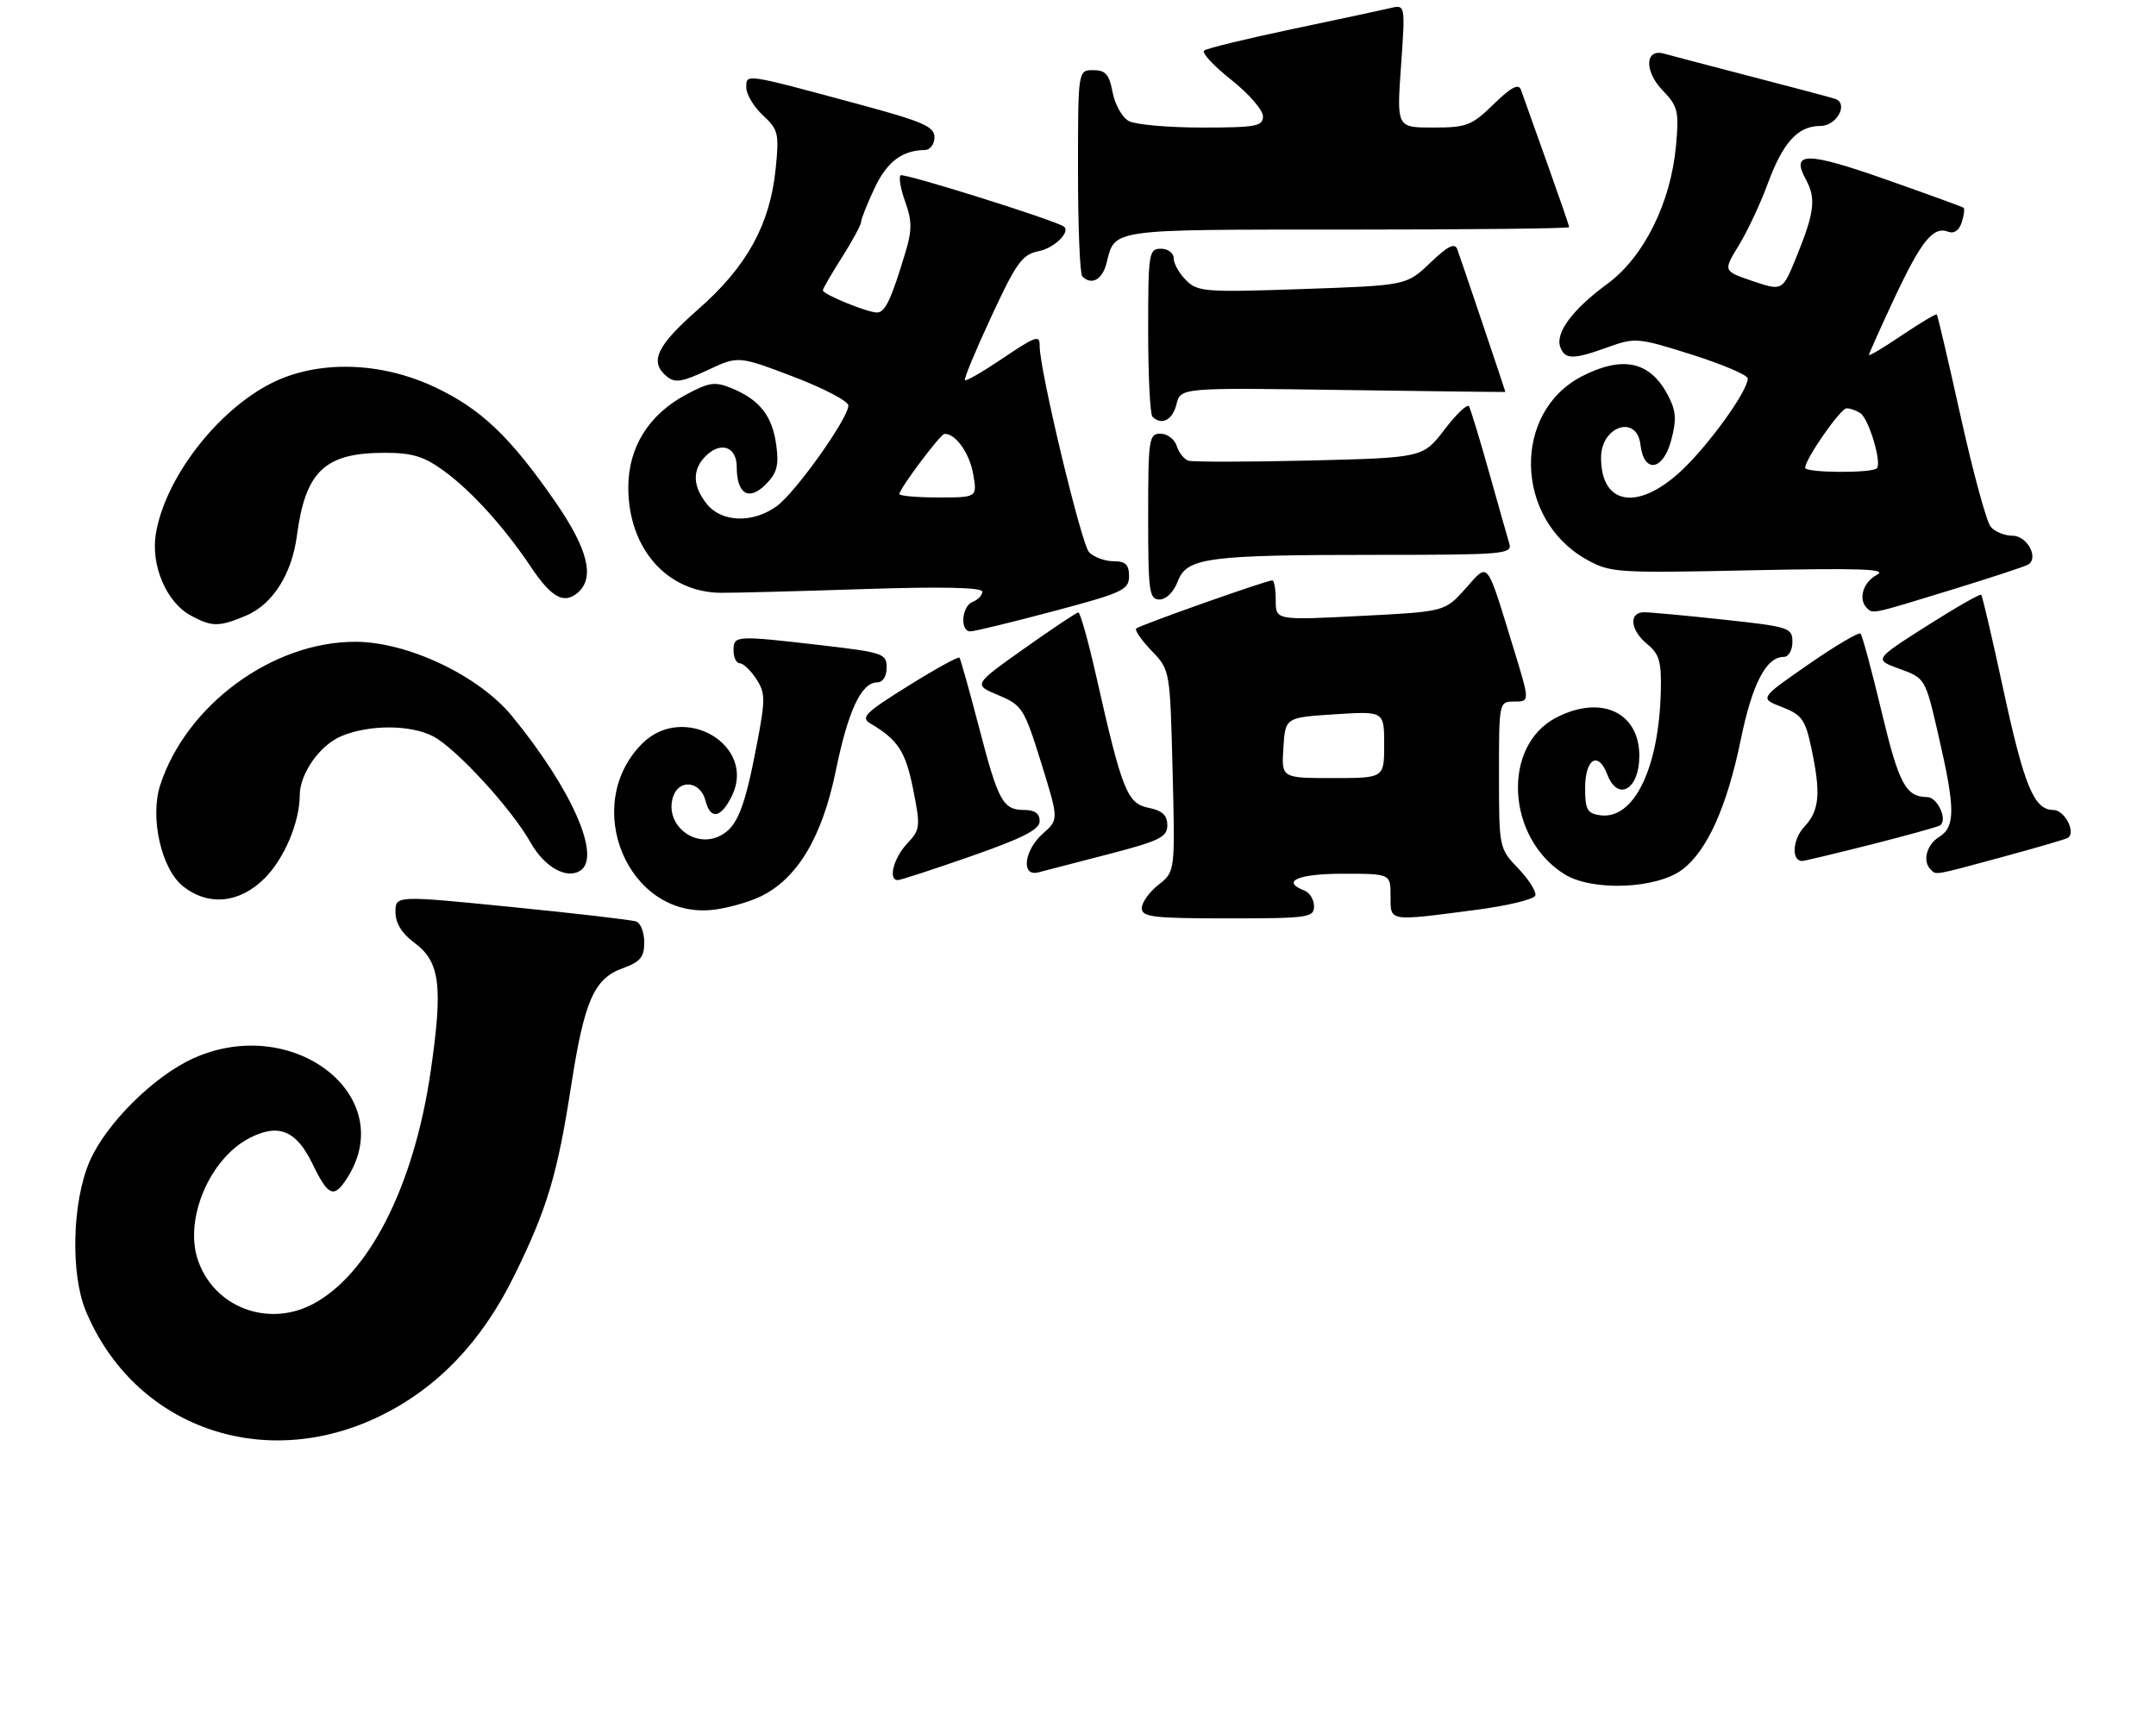 <?xml version="1.0" encoding="UTF-8" standalone="no"?>
<!DOCTYPE svg PUBLIC "-//W3C//DTD SVG 1.1//EN" "http://www.w3.org/Graphics/SVG/1.1/DTD/svg11.dtd" >
<svg xmlns="http://www.w3.org/2000/svg" xmlns:xlink="http://www.w3.org/1999/xlink" version="1.1" viewBox="0 0 338 268">
 <g >
 <path fill="currentColor"
d=" M 59.72 221.96 C 68.67 217.56 75.58 210.30 80.65 199.96 C 85.78 189.53 87.39 184.13 89.53 170.31 C 91.60 156.93 93.12 153.45 97.60 151.83 C 100.38 150.82 101.00 150.08 101.00 147.77 C 101.00 146.21 100.44 144.73 99.75 144.49 C 99.06 144.24 90.29 143.22 80.25 142.22 C 62.00 140.40 62.00 140.40 62.00 143.01 C 62.00 144.75 62.99 146.36 64.95 147.81 C 69.00 150.80 69.47 154.57 67.50 168.10 C 64.87 186.05 57.78 199.96 48.94 204.53 C 41.86 208.19 33.43 204.88 30.99 197.46 C 28.88 191.07 32.90 181.66 39.10 178.45 C 43.66 176.09 46.45 177.24 49.00 182.50 C 51.46 187.59 52.34 187.95 54.40 184.75 C 62.69 171.89 45.94 158.85 30.27 165.96 C 24.07 168.78 16.57 176.25 14.04 182.13 C 11.31 188.48 11.03 199.72 13.45 205.55 C 21.04 223.79 41.37 231.00 59.72 221.96 Z  M 206.00 142.11 C 206.00 141.07 205.32 139.95 204.50 139.64 C 200.75 138.20 203.48 137.00 210.50 137.00 C 218.00 137.00 218.00 137.00 218.00 140.50 C 218.00 144.55 217.54 144.48 231.42 142.66 C 236.32 142.02 240.50 141.02 240.69 140.42 C 240.89 139.83 239.69 137.92 238.03 136.18 C 235.02 133.04 235.00 132.95 235.00 121.51 C 235.00 110.00 235.00 110.00 237.42 110.00 C 239.84 110.00 239.84 110.00 237.33 101.82 C 232.91 87.46 233.47 88.15 229.72 92.32 C 226.50 95.91 226.50 95.91 213.25 96.58 C 200.00 97.26 200.00 97.26 200.00 94.13 C 200.00 92.41 199.76 91.00 199.46 91.00 C 198.54 91.00 178.62 98.05 178.12 98.55 C 177.86 98.81 178.95 100.38 180.54 102.04 C 183.43 105.05 183.43 105.05 183.83 120.86 C 184.23 136.67 184.23 136.67 181.62 138.73 C 180.18 139.86 179.00 141.51 179.00 142.39 C 179.00 143.79 180.77 144.00 192.50 144.00 C 205.08 144.00 206.00 143.87 206.00 142.11 Z  M 119.16 140.60 C 124.96 137.84 128.88 131.32 131.02 120.89 C 132.96 111.42 135.03 107.00 137.52 107.00 C 138.40 107.00 139.00 106.06 139.00 104.68 C 139.00 102.48 138.46 102.30 128.75 101.17 C 115.25 99.61 115.00 99.63 115.00 102.00 C 115.00 103.10 115.44 104.00 115.98 104.00 C 116.51 104.00 117.67 105.10 118.55 106.44 C 120.00 108.65 120.01 109.62 118.66 116.69 C 116.76 126.66 115.60 129.61 113.01 130.99 C 108.95 133.17 104.14 129.30 105.51 124.96 C 106.43 122.08 109.83 122.47 110.60 125.54 C 111.37 128.59 113.04 128.29 114.74 124.80 C 118.64 116.82 107.16 110.11 100.68 116.59 C 91.04 126.23 98.40 143.94 111.54 142.68 C 113.76 142.47 117.19 141.53 119.16 140.60 Z  M 41.50 137.70 C 44.56 134.64 46.98 128.92 46.99 124.70 C 47.01 121.28 50.13 116.84 53.53 115.42 C 57.91 113.59 64.34 113.61 67.90 115.45 C 71.46 117.29 80.21 126.82 83.15 132.06 C 85.32 135.92 88.75 137.89 90.94 136.54 C 94.36 134.42 89.66 123.75 80.26 112.27 C 75.07 105.93 63.86 100.62 55.68 100.63 C 42.70 100.63 29.21 110.54 25.12 123.09 C 23.46 128.18 25.30 136.30 28.72 138.99 C 32.70 142.12 37.57 141.63 41.50 137.70 Z  M 263.71 136.37 C 267.61 133.45 270.73 126.54 272.89 116.04 C 274.70 107.20 276.88 103.00 279.65 103.00 C 280.40 103.00 281.00 101.95 281.00 100.66 C 281.00 98.43 280.52 98.27 270.25 97.16 C 264.34 96.52 258.71 96.00 257.75 96.00 C 255.29 96.00 255.57 98.83 258.25 101.00 C 260.12 102.53 260.48 103.74 260.37 108.32 C 260.09 120.48 256.14 128.58 250.85 127.83 C 248.84 127.55 248.50 126.93 248.50 123.58 C 248.50 118.97 250.55 117.69 251.97 121.42 C 253.62 125.76 257.00 123.81 257.00 118.52 C 257.00 111.66 250.98 108.89 243.97 112.52 C 235.42 116.94 236.16 131.37 245.24 137.06 C 249.57 139.78 259.65 139.40 263.71 136.37 Z  M 152.24 134.25 C 160.37 131.41 162.99 130.07 162.99 128.75 C 163.00 127.57 162.22 127.00 160.62 127.00 C 157.22 127.00 156.52 125.73 153.47 114.00 C 151.96 108.22 150.59 103.33 150.41 103.12 C 150.23 102.91 146.60 104.91 142.36 107.56 C 135.66 111.73 134.88 112.51 136.44 113.43 C 140.80 116.02 141.96 117.80 143.15 123.73 C 144.33 129.65 144.28 130.07 142.20 132.29 C 140.08 134.54 139.20 138.00 140.75 138.00 C 141.16 138.00 146.34 136.31 152.24 134.25 Z  M 173.75 133.94 C 181.80 131.85 183.00 131.26 183.00 129.40 C 183.00 127.82 182.22 127.09 180.05 126.66 C 176.71 125.99 175.90 123.96 171.85 106.00 C 170.61 100.50 169.35 96.01 169.05 96.03 C 168.75 96.05 164.92 98.60 160.54 101.71 C 152.58 107.36 152.58 107.36 156.51 109.00 C 160.26 110.58 160.56 111.05 163.22 119.58 C 165.99 128.50 165.99 128.50 163.50 130.70 C 160.55 133.30 160.03 137.48 162.75 136.79 C 163.71 136.54 168.66 135.26 173.75 133.94 Z  M 313.86 134.39 C 319.16 132.95 323.80 131.60 324.16 131.39 C 325.52 130.58 323.69 127.00 321.91 127.00 C 318.88 127.00 317.35 123.31 314.05 108.05 C 312.34 100.10 310.78 93.45 310.60 93.26 C 310.41 93.08 306.55 95.29 302.02 98.17 C 293.78 103.42 293.78 103.42 297.81 104.88 C 301.84 106.35 301.84 106.35 303.92 115.43 C 306.55 126.81 306.56 129.63 304.00 131.23 C 302.03 132.46 301.36 135.03 302.67 136.33 C 303.57 137.23 303.02 137.33 313.86 134.39 Z  M 293.28 132.43 C 298.86 131.02 303.73 129.67 304.12 129.43 C 305.40 128.63 303.78 125.00 302.13 124.98 C 298.77 124.95 297.69 122.93 294.97 111.54 C 293.43 105.10 291.95 99.62 291.68 99.35 C 291.41 99.08 287.73 101.25 283.51 104.18 C 275.83 109.50 275.83 109.50 279.36 110.86 C 282.46 112.06 283.01 112.82 283.94 117.16 C 285.49 124.38 285.26 127.10 282.87 129.63 C 281.01 131.62 280.80 135.00 282.54 135.00 C 282.87 135.00 287.70 133.84 293.28 132.43 Z  M 165.13 95.84 C 176.02 92.95 177.00 92.49 177.00 90.34 C 177.00 88.53 176.45 88.00 174.57 88.00 C 173.24 88.00 171.51 87.37 170.74 86.59 C 169.54 85.40 162.95 57.90 162.99 54.25 C 163.01 52.44 162.47 52.63 156.77 56.47 C 153.93 58.38 151.46 59.79 151.27 59.61 C 151.09 59.42 152.95 54.93 155.42 49.62 C 159.37 41.11 160.25 39.90 162.88 39.37 C 165.31 38.89 167.90 36.32 166.77 35.52 C 165.38 34.52 141.61 27.06 141.18 27.49 C 140.87 27.80 141.20 29.68 141.92 31.66 C 142.97 34.57 142.99 36.08 142.00 39.39 C 139.75 46.91 138.77 49.00 137.50 49.00 C 135.97 49.00 129.00 46.15 129.00 45.52 C 129.00 45.27 130.35 42.94 132.00 40.34 C 133.65 37.74 135.00 35.24 135.00 34.79 C 135.00 34.35 135.94 31.98 137.09 29.53 C 139.05 25.37 141.41 23.57 145.00 23.52 C 145.82 23.51 146.50 22.61 146.50 21.52 C 146.50 19.84 144.69 19.06 134.50 16.31 C 116.56 11.47 117.00 11.53 117.00 13.75 C 117.00 14.79 118.17 16.74 119.60 18.08 C 122.02 20.32 122.17 20.93 121.60 26.50 C 120.70 35.24 117.09 41.80 109.48 48.48 C 102.92 54.24 101.75 56.72 104.54 59.03 C 105.81 60.08 106.92 59.91 110.90 58.05 C 115.73 55.78 115.73 55.78 124.37 59.06 C 129.11 60.87 133.00 62.90 133.00 63.58 C 133.00 65.58 124.74 77.20 121.79 79.35 C 118.07 82.07 113.17 81.93 110.84 79.06 C 108.57 76.25 108.49 73.65 110.62 71.52 C 112.99 69.15 115.50 70.03 115.50 73.22 C 115.50 77.45 117.39 78.61 120.02 75.98 C 121.80 74.20 122.13 73.00 121.70 69.81 C 121.09 65.24 119.12 62.71 114.79 60.91 C 112.10 59.80 111.24 59.91 107.62 61.84 C 101.71 64.98 98.50 70.12 98.50 76.43 C 98.50 85.99 104.54 92.87 113.00 92.95 C 114.92 92.97 124.94 92.71 135.25 92.37 C 147.67 91.96 154.00 92.10 154.00 92.77 C 154.00 93.33 153.32 94.05 152.50 94.36 C 150.76 95.03 150.45 99.00 152.13 99.00 C 152.75 99.00 158.60 97.58 165.13 95.84 Z  M 38.51 96.56 C 42.71 94.80 45.74 90.08 46.54 84.03 C 47.89 73.86 50.91 71.00 60.30 71.00 C 64.65 71.00 66.46 71.55 69.60 73.84 C 73.92 76.98 79.05 82.65 83.27 88.95 C 86.43 93.66 88.38 94.76 90.51 92.99 C 93.32 90.66 92.22 86.15 87.04 78.66 C 79.95 68.43 75.40 64.10 68.10 60.67 C 59.62 56.69 49.83 56.45 42.64 60.04 C 34.03 64.34 25.82 75.04 24.42 83.78 C 23.64 88.68 26.11 94.45 29.88 96.50 C 33.22 98.31 34.30 98.32 38.51 96.56 Z  M 305.81 92.52 C 312.03 90.61 317.50 88.81 317.97 88.52 C 319.67 87.47 317.79 84.00 315.51 84.00 C 314.26 84.00 312.72 83.37 312.08 82.59 C 311.43 81.82 309.32 74.06 307.39 65.36 C 305.46 56.66 303.77 49.43 303.63 49.30 C 303.50 49.17 301.05 50.63 298.19 52.55 C 295.34 54.48 293.00 55.88 293.00 55.66 C 293.00 55.45 294.79 51.45 296.98 46.77 C 301.22 37.73 303.08 35.43 305.44 36.34 C 306.34 36.68 307.14 36.12 307.54 34.87 C 307.89 33.76 308.03 32.73 307.84 32.58 C 307.65 32.43 302.14 30.42 295.59 28.12 C 283.20 23.76 280.71 23.77 283.11 28.14 C 284.73 31.10 284.46 33.31 281.67 40.18 C 279.45 45.65 279.45 45.65 274.79 44.08 C 270.13 42.50 270.13 42.50 272.58 38.50 C 273.93 36.30 275.98 31.94 277.13 28.80 C 279.52 22.31 281.86 19.75 285.38 19.75 C 287.97 19.75 289.87 16.21 287.67 15.49 C 287.03 15.28 281.10 13.70 274.50 11.99 C 267.90 10.28 261.77 8.66 260.87 8.41 C 257.90 7.56 257.74 11.12 260.61 14.12 C 263.06 16.68 263.24 17.40 262.75 22.85 C 261.93 31.81 257.71 40.31 251.97 44.52 C 246.50 48.54 243.77 52.23 244.62 54.45 C 245.37 56.40 246.65 56.40 252.12 54.42 C 256.35 52.90 256.81 52.94 265.25 55.61 C 270.06 57.13 274.00 58.81 274.00 59.35 C 274.00 61.33 267.75 69.97 263.47 73.92 C 256.71 80.16 251.00 79.17 251.00 71.77 C 251.00 66.79 256.63 64.95 257.18 69.74 C 257.71 74.26 260.70 73.85 261.98 69.08 C 262.86 65.81 262.77 64.46 261.52 62.05 C 258.75 56.68 254.47 55.70 248.06 58.97 C 237.05 64.59 237.41 81.37 248.69 87.71 C 252.44 89.81 253.36 89.87 274.54 89.42 C 291.73 89.06 296.01 89.21 294.25 90.13 C 292.09 91.26 291.27 93.94 292.67 95.33 C 293.62 96.29 293.40 96.33 305.81 92.52 Z  M 184.64 91.16 C 186.05 87.42 189.22 87.00 216.21 87.00 C 235.67 87.00 237.10 86.88 236.62 85.25 C 236.33 84.29 234.90 79.22 233.43 74.00 C 231.96 68.78 230.55 64.15 230.30 63.71 C 230.04 63.28 228.32 64.92 226.46 67.35 C 223.08 71.77 223.08 71.77 205.29 72.21 C 195.51 72.44 186.95 72.45 186.29 72.23 C 185.62 72.00 184.80 70.96 184.47 69.91 C 184.14 68.86 183.00 68.00 181.93 68.00 C 180.12 68.00 180.00 68.82 180.00 81.00 C 180.00 92.80 180.16 94.00 181.78 94.00 C 182.82 94.00 184.01 92.81 184.64 91.16 Z  M 184.44 63.39 C 185.09 60.78 185.09 60.78 210.55 61.15 C 224.55 61.35 236.00 61.49 236.00 61.45 C 236.00 61.31 228.94 40.37 228.46 39.08 C 228.07 38.03 226.96 38.58 224.22 41.21 C 220.50 44.76 220.50 44.76 204.19 45.32 C 188.96 45.85 187.76 45.76 185.94 43.94 C 184.87 42.87 184.00 41.33 184.00 40.50 C 184.00 39.67 183.11 39.00 182.00 39.00 C 180.10 39.00 180.00 39.67 180.00 51.83 C 180.00 58.89 180.30 64.97 180.67 65.33 C 182.10 66.76 183.81 65.88 184.44 63.39 Z  M 173.47 41.26 C 174.83 35.84 173.70 36.00 211.12 36.00 C 230.31 36.00 246.00 35.83 246.00 35.62 C 246.00 35.41 244.41 30.80 242.47 25.37 C 240.53 19.94 238.71 14.86 238.44 14.08 C 238.07 13.05 236.91 13.66 234.17 16.33 C 230.73 19.69 229.94 20.00 224.69 20.00 C 218.96 20.00 218.96 20.00 219.64 10.35 C 220.32 0.70 220.32 0.70 217.91 1.28 C 216.58 1.59 209.65 3.08 202.50 4.58 C 195.35 6.08 189.17 7.59 188.77 7.93 C 188.36 8.28 190.28 10.34 193.02 12.51 C 195.76 14.68 198.00 17.26 198.00 18.23 C 198.00 19.80 196.92 20.00 188.43 20.00 C 183.17 20.00 178.02 19.54 176.98 18.99 C 175.94 18.43 174.79 16.41 174.43 14.49 C 173.90 11.66 173.33 11.00 171.39 11.00 C 169.00 11.00 169.00 11.00 169.00 26.83 C 169.00 35.54 169.30 42.97 169.67 43.33 C 171.12 44.79 172.82 43.86 173.47 41.26 Z  M 201.20 117.25 C 201.50 112.50 201.50 112.50 209.25 112.00 C 217.00 111.50 217.00 111.50 217.00 116.75 C 217.00 122.00 217.00 122.00 208.95 122.00 C 200.89 122.00 200.89 122.00 201.20 117.25 Z  M 141.00 77.46 C 141.00 76.64 147.41 68.08 148.06 68.04 C 149.75 67.92 151.96 70.97 152.55 74.25 C 153.22 78.00 153.22 78.00 147.11 78.00 C 143.75 78.00 141.00 77.76 141.00 77.46 Z  M 283.00 73.35 C 283.00 71.98 288.55 64.00 289.50 64.02 C 290.05 64.02 291.01 64.36 291.64 64.77 C 292.97 65.63 295.06 72.60 294.23 73.43 C 293.45 74.22 283.00 74.15 283.00 73.35 Z "/>
</g>
</svg>